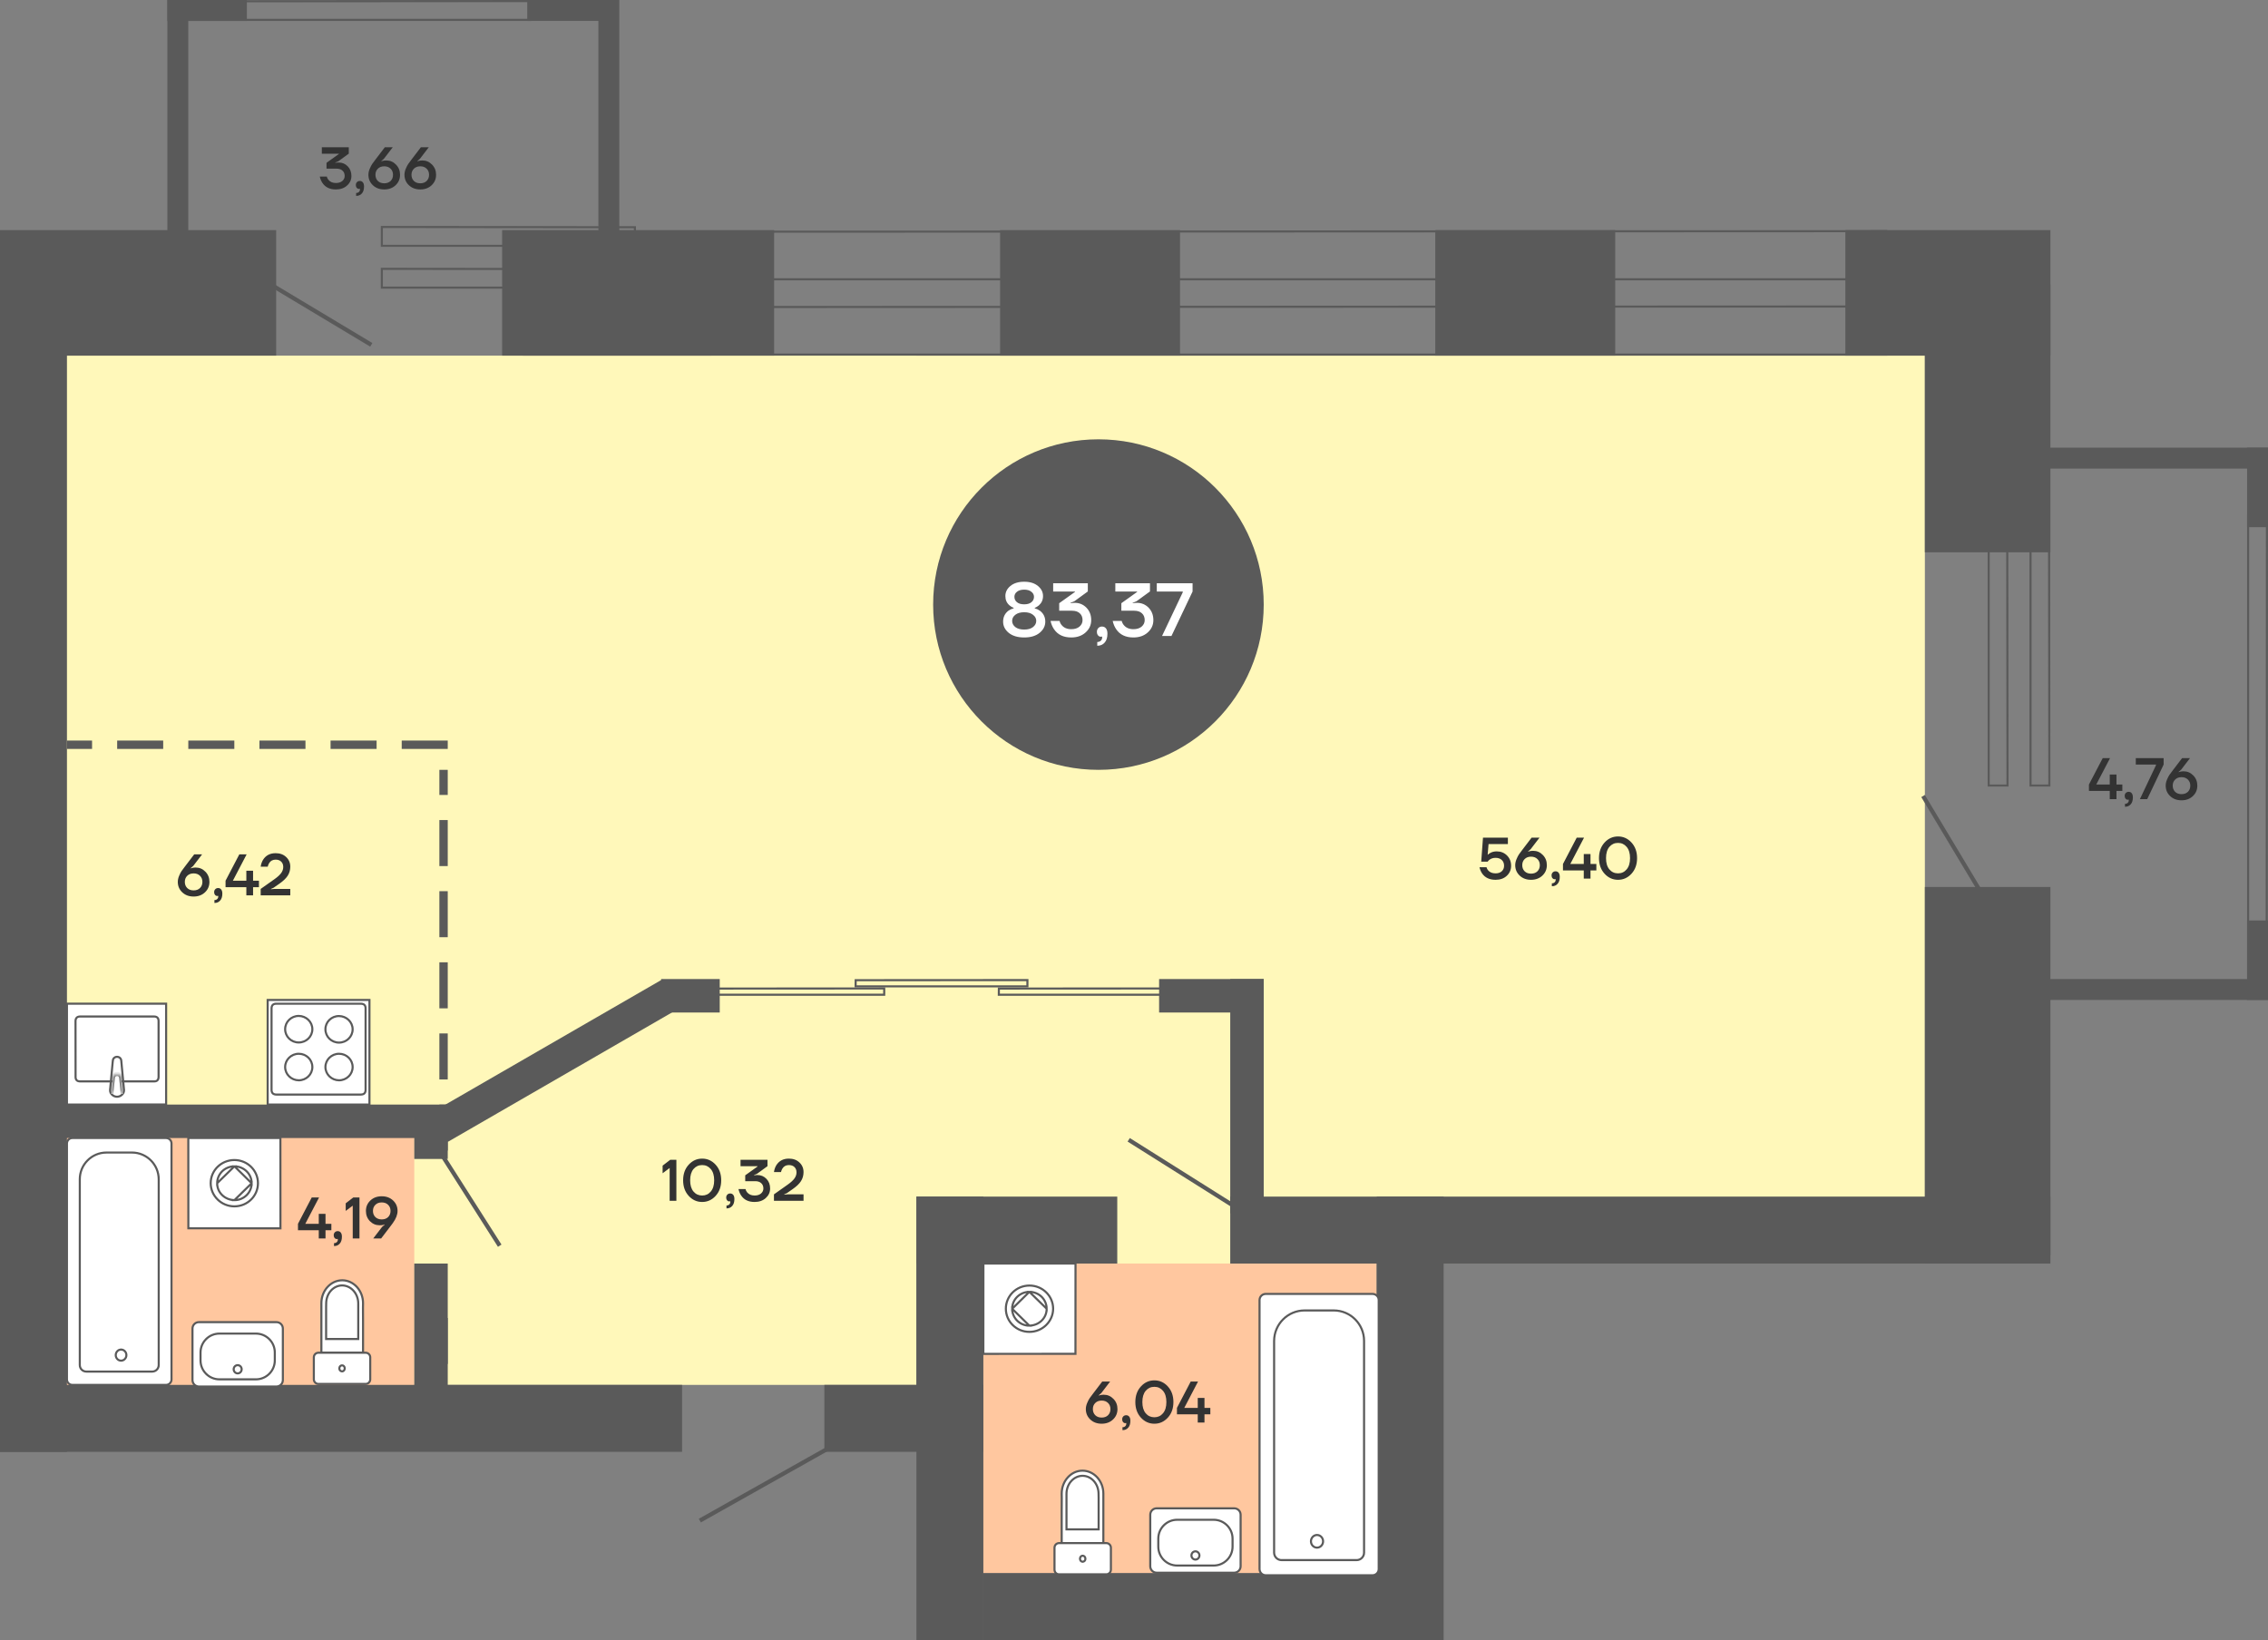 <svg width="542" height="392" viewBox="0 0 542 392" fill="none" xmlns="http://www.w3.org/2000/svg">
<rect x="0" y="0" width="542" height="392" fill="#808080" stroke="none"/>
<path d="M219 85L219 331L0 331L1.0753e-05 85L219 85Z" fill="#FFF8BA"/>
<path d="M460 85V302L170 302L170 85L460 85Z" fill="#FFF8BA"/>
<path d="M42.49 210.78C42.49 210.332 42.588 209.865 42.784 209.38C42.989 208.885 43.185 208.498 43.372 208.218C43.568 207.929 43.834 207.569 44.17 207.14L46.41 204.2H48.3L46.186 206.958L45.57 207.49V207.56L45.85 207.462C46.13 207.387 46.433 207.35 46.76 207.35C47.675 207.35 48.449 207.681 49.084 208.344C49.728 208.997 50.05 209.809 50.05 210.78C50.05 211.769 49.695 212.6 48.986 213.272C48.277 213.944 47.371 214.28 46.27 214.28C45.169 214.28 44.263 213.944 43.554 213.272C42.845 212.6 42.49 211.769 42.49 210.78ZM44.744 209.324C44.361 209.697 44.17 210.183 44.17 210.78C44.17 211.377 44.361 211.867 44.744 212.25C45.127 212.623 45.635 212.81 46.27 212.81C46.905 212.81 47.413 212.623 47.796 212.25C48.179 211.867 48.37 211.377 48.37 210.78C48.37 210.183 48.179 209.697 47.796 209.324C47.413 208.941 46.905 208.75 46.27 208.75C45.635 208.75 45.127 208.941 44.744 209.324ZM51.173 213.23C51.173 212.95 51.262 212.717 51.439 212.53C51.626 212.343 51.855 212.25 52.125 212.25C52.433 212.25 52.676 212.362 52.853 212.586C53.04 212.81 53.133 213.141 53.133 213.58C53.133 214.299 52.961 214.849 52.615 215.232C52.279 215.624 51.822 215.82 51.243 215.82V215.12C51.523 215.12 51.743 215.041 51.901 214.882C52.069 214.733 52.153 214.532 52.153 214.28V214.196C52.144 214.187 52.139 214.168 52.139 214.14V214.098L52.055 214.126C52.027 214.135 51.967 214.14 51.873 214.14C51.687 214.14 51.523 214.056 51.383 213.888C51.243 213.72 51.173 213.501 51.173 213.23ZM53.9 212.04V210.5L57.19 204.2H58.94L55.65 210.5H58.87V208.12H58.94H60.48V210.5H61.88V212.04H60.48V214H58.87V212.04H53.9ZM62.299 214V212.46L65.645 210.094C66.373 209.571 66.896 209.086 67.213 208.638C67.53 208.19 67.689 207.714 67.689 207.21C67.689 206.678 67.526 206.253 67.199 205.936C66.872 205.619 66.429 205.46 65.869 205.46C65.178 205.46 64.66 205.74 64.315 206.3C64.166 206.543 64.054 206.823 63.979 207.14H62.299C62.383 206.543 62.565 206.006 62.845 205.53C63.508 204.457 64.516 203.92 65.869 203.92C66.905 203.92 67.745 204.228 68.389 204.844C69.042 205.451 69.369 206.216 69.369 207.14C69.369 207.943 69.164 208.666 68.753 209.31C68.342 209.945 67.684 210.575 66.779 211.2L65.379 212.18L64.749 212.46V212.53L65.589 212.46H69.369V214H62.299Z" fill="#333333"/>
<path d="M76.42 42.2H78.1C78.165 42.489 78.291 42.746 78.478 42.97C78.898 43.483 79.495 43.74 80.27 43.74C80.914 43.74 81.423 43.581 81.796 43.264C82.179 42.937 82.37 42.536 82.37 42.06C82.37 41.519 82.197 41.094 81.852 40.786C81.516 40.469 81.035 40.31 80.41 40.31H78.03V38.91L80.97 36.81V36.74H76.91V35.2H83.35V36.726L80.83 38.56L80.13 38.84V38.91L80.354 38.882C80.662 38.854 80.844 38.84 80.9 38.84C81.777 38.84 82.51 39.143 83.098 39.75C83.686 40.357 83.98 41.127 83.98 42.06C83.98 42.956 83.635 43.717 82.944 44.342C82.253 44.967 81.362 45.28 80.27 45.28C78.823 45.28 77.755 44.767 77.064 43.74C76.765 43.301 76.551 42.788 76.42 42.2ZM85.037 44.23C85.037 43.95 85.125 43.717 85.303 43.53C85.489 43.343 85.718 43.25 85.989 43.25C86.297 43.25 86.539 43.362 86.717 43.586C86.903 43.81 86.997 44.141 86.997 44.58C86.997 45.299 86.824 45.849 86.479 46.232C86.143 46.624 85.685 46.82 85.107 46.82V46.12C85.387 46.12 85.606 46.041 85.765 45.882C85.933 45.733 86.017 45.532 86.017 45.28V45.196C86.007 45.187 86.003 45.168 86.003 45.14V45.098L85.919 45.126C85.891 45.135 85.83 45.14 85.737 45.14C85.55 45.14 85.387 45.056 85.247 44.888C85.107 44.72 85.037 44.501 85.037 44.23ZM88.043 41.78C88.043 41.332 88.141 40.865 88.337 40.38C88.542 39.885 88.738 39.498 88.925 39.218C89.121 38.929 89.387 38.569 89.723 38.14L91.963 35.2H93.853L91.739 37.958L91.123 38.49V38.56L91.403 38.462C91.683 38.387 91.986 38.35 92.313 38.35C93.227 38.35 94.002 38.681 94.637 39.344C95.281 39.997 95.603 40.809 95.603 41.78C95.603 42.769 95.248 43.6 94.539 44.272C93.829 44.944 92.924 45.28 91.823 45.28C90.721 45.28 89.816 44.944 89.107 44.272C88.397 43.6 88.043 42.769 88.043 41.78ZM90.297 40.324C89.914 40.697 89.723 41.183 89.723 41.78C89.723 42.377 89.914 42.867 90.297 43.25C90.679 43.623 91.188 43.81 91.823 43.81C92.457 43.81 92.966 43.623 93.349 43.25C93.731 42.867 93.923 42.377 93.923 41.78C93.923 41.183 93.731 40.697 93.349 40.324C92.966 39.941 92.457 39.75 91.823 39.75C91.188 39.75 90.679 39.941 90.297 40.324ZM96.656 41.78C96.656 41.332 96.754 40.865 96.95 40.38C97.155 39.885 97.351 39.498 97.538 39.218C97.734 38.929 98 38.569 98.336 38.14L100.576 35.2H102.466L100.352 37.958L99.736 38.49V38.56L100.016 38.462C100.296 38.387 100.599 38.35 100.926 38.35C101.841 38.35 102.615 38.681 103.25 39.344C103.894 39.997 104.216 40.809 104.216 41.78C104.216 42.769 103.861 43.6 103.152 44.272C102.443 44.944 101.537 45.28 100.436 45.28C99.335 45.28 98.429 44.944 97.72 44.272C97.011 43.6 96.656 42.769 96.656 41.78ZM98.91 40.324C98.527 40.697 98.336 41.183 98.336 41.78C98.336 42.377 98.527 42.867 98.91 43.25C99.293 43.623 99.801 43.81 100.436 43.81C101.071 43.81 101.579 43.623 101.962 43.25C102.345 42.867 102.536 42.377 102.536 41.78C102.536 41.183 102.345 40.697 101.962 40.324C101.579 39.941 101.071 39.75 100.436 39.75C99.801 39.75 99.293 39.941 98.91 40.324Z" fill="#333333"/>
<path d="M499.21 189.04V187.5L502.5 181.2H504.25L500.96 187.5H504.18V185.12H504.25H505.79V187.5H507.19V189.04H505.79V191H504.18V189.04H499.21ZM507.749 190.23C507.749 189.95 507.838 189.717 508.015 189.53C508.202 189.343 508.431 189.25 508.701 189.25C509.009 189.25 509.252 189.362 509.429 189.586C509.616 189.81 509.709 190.141 509.709 190.58C509.709 191.299 509.537 191.849 509.191 192.232C508.855 192.624 508.398 192.82 507.819 192.82V192.12C508.099 192.12 508.319 192.041 508.477 191.882C508.645 191.733 508.729 191.532 508.729 191.28V191.196C508.72 191.187 508.715 191.168 508.715 191.14V191.098L508.631 191.126C508.603 191.135 508.543 191.14 508.449 191.14C508.263 191.14 508.099 191.056 507.959 190.888C507.819 190.72 507.749 190.501 507.749 190.23ZM510.406 182.74V181.2H517.056V182.74L513.136 191H511.386L515.236 182.88V182.74H510.406ZM517.551 187.78C517.551 187.332 517.649 186.865 517.845 186.38C518.05 185.885 518.246 185.498 518.433 185.218C518.629 184.929 518.895 184.569 519.231 184.14L521.471 181.2H523.361L521.247 183.958L520.631 184.49V184.56L520.911 184.462C521.191 184.387 521.494 184.35 521.821 184.35C522.735 184.35 523.51 184.681 524.145 185.344C524.789 185.997 525.111 186.809 525.111 187.78C525.111 188.769 524.756 189.6 524.047 190.272C523.337 190.944 522.432 191.28 521.331 191.28C520.229 191.28 519.324 190.944 518.615 190.272C517.905 189.6 517.551 188.769 517.551 187.78ZM519.805 186.324C519.422 186.697 519.231 187.183 519.231 187.78C519.231 188.377 519.422 188.867 519.805 189.25C520.187 189.623 520.696 189.81 521.331 189.81C521.965 189.81 522.474 189.623 522.857 189.25C523.239 188.867 523.431 188.377 523.431 187.78C523.431 187.183 523.239 186.697 522.857 186.324C522.474 185.941 521.965 185.75 521.331 185.75C520.696 185.75 520.187 185.941 519.805 186.324Z" fill="#333333"/>
<path d="M353.56 207.27H355.24C355.315 207.559 355.441 207.807 355.618 208.012C356.029 208.497 356.626 208.74 357.41 208.74C358.035 208.74 358.53 208.572 358.894 208.236C359.258 207.9 359.44 207.461 359.44 206.92C359.44 206.351 359.258 205.893 358.894 205.548C358.53 205.203 358.035 205.03 357.41 205.03C356.831 205.03 356.341 205.184 355.94 205.492C355.781 205.613 355.641 205.763 355.52 205.94H353.98L354.4 200.2H360.35V201.74H355.73L355.52 204.26H355.59C355.739 204.111 355.912 203.985 356.108 203.882C356.547 203.621 357.074 203.49 357.69 203.49C358.67 203.49 359.487 203.817 360.14 204.47C360.793 205.123 361.12 205.94 361.12 206.92C361.12 207.881 360.775 208.684 360.084 209.328C359.403 209.963 358.511 210.28 357.41 210.28C355.973 210.28 354.904 209.781 354.204 208.782C353.905 208.343 353.691 207.839 353.56 207.27ZM362.103 206.78C362.103 206.332 362.201 205.865 362.397 205.38C362.603 204.885 362.799 204.498 362.985 204.218C363.181 203.929 363.447 203.569 363.783 203.14L366.023 200.2H367.913L365.799 202.958L365.183 203.49V203.56L365.463 203.462C365.743 203.387 366.047 203.35 366.373 203.35C367.288 203.35 368.063 203.681 368.697 204.344C369.341 204.997 369.663 205.809 369.663 206.78C369.663 207.769 369.309 208.6 368.599 209.272C367.89 209.944 366.985 210.28 365.883 210.28C364.782 210.28 363.877 209.944 363.167 209.272C362.458 208.6 362.103 207.769 362.103 206.78ZM364.357 205.324C363.975 205.697 363.783 206.183 363.783 206.78C363.783 207.377 363.975 207.867 364.357 208.25C364.74 208.623 365.249 208.81 365.883 208.81C366.518 208.81 367.027 208.623 367.409 208.25C367.792 207.867 367.983 207.377 367.983 206.78C367.983 206.183 367.792 205.697 367.409 205.324C367.027 204.941 366.518 204.75 365.883 204.75C365.249 204.75 364.74 204.941 364.357 205.324ZM370.787 209.23C370.787 208.95 370.875 208.717 371.053 208.53C371.239 208.343 371.468 208.25 371.739 208.25C372.047 208.25 372.289 208.362 372.467 208.586C372.653 208.81 372.747 209.141 372.747 209.58C372.747 210.299 372.574 210.849 372.229 211.232C371.893 211.624 371.435 211.82 370.857 211.82V211.12C371.137 211.12 371.356 211.041 371.515 210.882C371.683 210.733 371.767 210.532 371.767 210.28V210.196C371.757 210.187 371.753 210.168 371.753 210.14V210.098L371.669 210.126C371.641 210.135 371.58 210.14 371.487 210.14C371.3 210.14 371.137 210.056 370.997 209.888C370.857 209.72 370.787 209.501 370.787 209.23ZM373.513 208.04V206.5L376.803 200.2H378.553L375.263 206.5H378.483V204.12H378.553H380.093V206.5H381.493V208.04H380.093V210H378.483V208.04H373.513ZM383.452 208.824C382.566 207.853 382.122 206.612 382.122 205.1C382.122 203.588 382.566 202.347 383.452 201.376C384.339 200.405 385.412 199.92 386.672 199.92C387.932 199.92 389.006 200.405 389.892 201.376C390.779 202.347 391.222 203.588 391.222 205.1C391.222 206.612 390.779 207.853 389.892 208.824C389.006 209.795 387.932 210.28 386.672 210.28C385.412 210.28 384.339 209.795 383.452 208.824ZM384.6 202.412C384.068 203.047 383.802 203.943 383.802 205.1C383.802 206.257 384.068 207.153 384.6 207.788C385.142 208.423 385.832 208.74 386.672 208.74C387.512 208.74 388.198 208.423 388.73 207.788C389.272 207.153 389.542 206.257 389.542 205.1C389.542 203.943 389.272 203.047 388.73 202.412C388.198 201.777 387.512 201.46 386.672 201.46C385.832 201.46 385.142 201.777 384.6 202.412Z" fill="#333333"/>
<path d="M158.35 280.42V278.6L160.17 277.2H161.64V287H160.03V279.16L158.35 280.42ZM164.581 285.824C163.694 284.853 163.251 283.612 163.251 282.1C163.251 280.588 163.694 279.347 164.581 278.376C165.468 277.405 166.541 276.92 167.801 276.92C169.061 276.92 170.134 277.405 171.021 278.376C171.908 279.347 172.351 280.588 172.351 282.1C172.351 283.612 171.908 284.853 171.021 285.824C170.134 286.795 169.061 287.28 167.801 287.28C166.541 287.28 165.468 286.795 164.581 285.824ZM165.729 279.412C165.197 280.047 164.931 280.943 164.931 282.1C164.931 283.257 165.197 284.153 165.729 284.788C166.27 285.423 166.961 285.74 167.801 285.74C168.641 285.74 169.327 285.423 169.859 284.788C170.4 284.153 170.671 283.257 170.671 282.1C170.671 280.943 170.4 280.047 169.859 279.412C169.327 278.777 168.641 278.46 167.801 278.46C166.961 278.46 166.27 278.777 165.729 279.412ZM173.544 286.23C173.544 285.95 173.633 285.717 173.81 285.53C173.997 285.343 174.226 285.25 174.496 285.25C174.804 285.25 175.047 285.362 175.224 285.586C175.411 285.81 175.504 286.141 175.504 286.58C175.504 287.299 175.332 287.849 174.986 288.232C174.65 288.624 174.193 288.82 173.614 288.82V288.12C173.894 288.12 174.114 288.041 174.272 287.882C174.44 287.733 174.524 287.532 174.524 287.28V287.196C174.515 287.187 174.51 287.168 174.51 287.14V287.098L174.426 287.126C174.398 287.135 174.338 287.14 174.244 287.14C174.058 287.14 173.894 287.056 173.754 286.888C173.614 286.72 173.544 286.501 173.544 286.23ZM176.481 284.2H178.161C178.226 284.489 178.352 284.746 178.539 284.97C178.959 285.483 179.556 285.74 180.331 285.74C180.975 285.74 181.483 285.581 181.857 285.264C182.239 284.937 182.431 284.536 182.431 284.06C182.431 283.519 182.258 283.094 181.913 282.786C181.577 282.469 181.096 282.31 180.471 282.31H178.091V280.91L181.031 278.81V278.74H176.971V277.2H183.411V278.726L180.891 280.56L180.191 280.84V280.91L180.415 280.882C180.723 280.854 180.905 280.84 180.961 280.84C181.838 280.84 182.571 281.143 183.159 281.75C183.747 282.357 184.041 283.127 184.041 284.06C184.041 284.956 183.695 285.717 183.005 286.342C182.314 286.967 181.423 287.28 180.331 287.28C178.884 287.28 177.815 286.767 177.125 285.74C176.826 285.301 176.611 284.788 176.481 284.2ZM184.957 287V285.46L188.303 283.094C189.031 282.571 189.554 282.086 189.871 281.638C190.188 281.19 190.347 280.714 190.347 280.21C190.347 279.678 190.184 279.253 189.857 278.936C189.53 278.619 189.087 278.46 188.527 278.46C187.836 278.46 187.318 278.74 186.973 279.3C186.824 279.543 186.712 279.823 186.637 280.14H184.957C185.041 279.543 185.223 279.006 185.503 278.53C186.166 277.457 187.174 276.92 188.527 276.92C189.563 276.92 190.403 277.228 191.047 277.844C191.7 278.451 192.027 279.216 192.027 280.14C192.027 280.943 191.822 281.666 191.411 282.31C191 282.945 190.342 283.575 189.437 284.2L188.037 285.18L187.407 285.46V285.53L188.247 285.46H192.027V287H184.957Z" fill="#333333"/>
<rect x="15" y="270" width="84" height="65" fill="#FFC79F"/>
<rect x="230" y="302" width="99" height="74" fill="#FFC79F"/>
<path d="M259.49 336.78C259.49 336.332 259.588 335.865 259.784 335.38C259.989 334.885 260.185 334.498 260.372 334.218C260.568 333.929 260.834 333.569 261.17 333.14L263.41 330.2H265.3L263.186 332.958L262.57 333.49V333.56L262.85 333.462C263.13 333.387 263.433 333.35 263.76 333.35C264.675 333.35 265.449 333.681 266.084 334.344C266.728 334.997 267.05 335.809 267.05 336.78C267.05 337.769 266.695 338.6 265.986 339.272C265.277 339.944 264.371 340.28 263.27 340.28C262.169 340.28 261.263 339.944 260.554 339.272C259.845 338.6 259.49 337.769 259.49 336.78ZM261.744 335.324C261.361 335.697 261.17 336.183 261.17 336.78C261.17 337.377 261.361 337.867 261.744 338.25C262.127 338.623 262.635 338.81 263.27 338.81C263.905 338.81 264.413 338.623 264.796 338.25C265.179 337.867 265.37 337.377 265.37 336.78C265.37 336.183 265.179 335.697 264.796 335.324C264.413 334.941 263.905 334.75 263.27 334.75C262.635 334.75 262.127 334.941 261.744 335.324ZM268.173 339.23C268.173 338.95 268.262 338.717 268.439 338.53C268.626 338.343 268.855 338.25 269.125 338.25C269.433 338.25 269.676 338.362 269.853 338.586C270.04 338.81 270.133 339.141 270.133 339.58C270.133 340.299 269.961 340.849 269.615 341.232C269.279 341.624 268.822 341.82 268.243 341.82V341.12C268.523 341.12 268.743 341.041 268.901 340.882C269.069 340.733 269.153 340.532 269.153 340.28V340.196C269.144 340.187 269.139 340.168 269.139 340.14V340.098L269.055 340.126C269.027 340.135 268.967 340.14 268.873 340.14C268.687 340.14 268.523 340.056 268.383 339.888C268.243 339.72 268.173 339.501 268.173 339.23ZM272.649 338.824C271.763 337.853 271.319 336.612 271.319 335.1C271.319 333.588 271.763 332.347 272.649 331.376C273.536 330.405 274.609 329.92 275.869 329.92C277.129 329.92 278.203 330.405 279.089 331.376C279.976 332.347 280.419 333.588 280.419 335.1C280.419 336.612 279.976 337.853 279.089 338.824C278.203 339.795 277.129 340.28 275.869 340.28C274.609 340.28 273.536 339.795 272.649 338.824ZM273.797 332.412C273.265 333.047 272.999 333.943 272.999 335.1C272.999 336.257 273.265 337.153 273.797 337.788C274.339 338.423 275.029 338.74 275.869 338.74C276.709 338.74 277.395 338.423 277.927 337.788C278.469 337.153 278.739 336.257 278.739 335.1C278.739 333.943 278.469 333.047 277.927 332.412C277.395 331.777 276.709 331.46 275.869 331.46C275.029 331.46 274.339 331.777 273.797 332.412ZM281.263 338.04V336.5L284.553 330.2H286.303L283.013 336.5H286.233V334.12H286.303H287.843V336.5H289.243V338.04H287.843V340H286.233V338.04H281.263Z" fill="#333333"/>
<rect x="66" y="55" width="30" height="66" transform="rotate(90 66 55)" fill="#5A5A5A"/>
<path d="M71.21 294.04V292.5L74.5 286.2H76.25L72.96 292.5H76.18V290.12H76.25H77.79V292.5H79.19V294.04H77.79V296H76.18V294.04H71.21ZM79.749 295.23C79.749 294.95 79.838 294.717 80.016 294.53C80.202 294.343 80.431 294.25 80.701 294.25C81.01 294.25 81.252 294.362 81.43 294.586C81.616 294.81 81.71 295.141 81.71 295.58C81.71 296.299 81.537 296.849 81.192 297.232C80.856 297.624 80.398 297.82 79.82 297.82V297.12C80.1 297.12 80.319 297.041 80.478 296.882C80.645 296.733 80.73 296.532 80.73 296.28V296.196C80.72 296.187 80.716 296.168 80.716 296.14V296.098L80.632 296.126C80.603 296.135 80.543 296.14 80.45 296.14C80.263 296.14 80.1 296.056 79.96 295.888C79.82 295.72 79.749 295.501 79.749 295.23ZM82.616 289.42V287.6L84.436 286.2H85.906V296H84.296V288.16L82.616 289.42ZM87.447 289.42C87.447 288.431 87.801 287.6 88.511 286.928C89.22 286.256 90.125 285.92 91.227 285.92C92.328 285.92 93.233 286.256 93.943 286.928C94.652 287.6 95.007 288.431 95.007 289.42C95.007 290.307 94.638 291.263 93.901 292.29C93.826 292.393 93.723 292.533 93.593 292.71C93.462 292.878 93.373 292.995 93.327 293.06L91.087 296H89.197L91.311 293.242L91.927 292.71V292.64C91.908 292.649 91.815 292.687 91.647 292.752C91.404 292.817 91.101 292.85 90.737 292.85C89.822 292.85 89.043 292.523 88.399 291.87C87.764 291.207 87.447 290.391 87.447 289.42ZM89.701 287.964C89.318 288.337 89.127 288.823 89.127 289.42C89.127 290.017 89.318 290.507 89.701 290.89C90.083 291.263 90.592 291.45 91.227 291.45C91.861 291.45 92.37 291.263 92.753 290.89C93.135 290.507 93.327 290.017 93.327 289.42C93.327 288.823 93.135 288.337 92.753 287.964C92.37 287.581 91.861 287.39 91.227 287.39C90.592 287.39 90.083 287.581 89.701 287.964Z" fill="#333333"/>
<rect x="16" y="347" width="16" height="272" transform="rotate(-180 16 347)" fill="#5A5A5A"/>
<rect y="347" width="16" height="163" transform="rotate(-90 0 347)" fill="#5A5A5A"/>
<rect x="197" y="347" width="16" height="38" transform="rotate(-90 197 347)" fill="#5A5A5A"/>
<rect x="219" y="286" width="16" height="106" fill="#5A5A5A"/>
<rect x="341" y="376" width="16" height="106" transform="rotate(90 341 376)" fill="#5A5A5A"/>
<rect x="345" y="392" width="16" height="106" transform="rotate(-180 345 392)" fill="#5A5A5A"/>
<rect x="267" y="286" width="16" height="48" transform="rotate(90 267 286)" fill="#5A5A5A"/>
<rect x="490" y="286" width="16" height="196" transform="rotate(90 490 286)" fill="#5A5A5A"/>
<rect x="185" y="55" width="30" height="65" transform="rotate(90 185 55)" fill="#5A5A5A"/>
<path d="M63.967 263.995L63.967 239L88.291 239L88.291 263.995L63.967 263.995Z" fill="white" stroke="#5A5A5A" stroke-width="0.5"/>
<path d="M64.893 241.027L64.893 260.48C64.893 261.218 65.286 261.61 66.055 261.61L86.203 261.61C86.988 261.61 87.365 261.233 87.365 260.48L87.365 241.027C87.381 240.273 86.988 239.896 86.219 239.896L66.071 239.896C65.286 239.88 64.893 240.273 64.893 241.027Z" fill="white" stroke="#5A5A5A" stroke-width="0.5"/>
<path d="M71.395 242.816C73.185 242.831 74.645 244.245 74.645 245.987C74.645 247.746 73.185 249.159 71.395 249.159C69.589 249.159 68.144 247.746 68.144 245.987C68.144 244.229 69.589 242.816 71.395 242.816Z" stroke="#5A5A5A" stroke-width="0.5"/>
<path d="M81.02 242.846C82.811 242.862 84.271 244.275 84.271 246.017C84.271 247.776 82.811 249.189 81.02 249.189C79.215 249.189 77.77 247.776 77.77 246.017C77.754 244.259 79.215 242.83 81.02 242.846Z" stroke="#5A5A5A" stroke-width="0.5"/>
<path d="M81.02 251.86C82.826 251.86 84.271 253.273 84.271 255.031C84.271 256.79 82.811 258.203 81.02 258.203C79.23 258.187 77.77 256.774 77.77 255.031C77.77 253.288 79.23 251.86 81.02 251.86Z" stroke="#5A5A5A" stroke-width="0.5"/>
<path d="M71.395 251.86C73.201 251.86 74.645 253.273 74.645 255.031C74.645 256.79 73.185 258.203 71.395 258.203C69.604 258.187 68.144 256.774 68.144 255.031C68.144 253.288 69.604 251.86 71.395 251.86Z" stroke="#5A5A5A" stroke-width="0.5"/>
<path d="M39.699 263.98L39.699 239.892L16 239.892L16 263.995L39.699 263.98Z" fill="white" stroke="#5A5A5A" stroke-width="0.5"/>
<path d="M37.896 257.374L37.896 244.057C37.896 243.315 37.532 242.951 36.775 242.951L19.167 242.951C18.44 242.951 18.061 243.315 18.046 244.042L18.061 257.374C18.046 258.101 18.425 258.465 19.167 258.465L36.775 258.465C37.517 258.495 37.896 258.116 37.896 257.374Z" fill="white" stroke="#5A5A5A" stroke-width="0.5"/>
<path d="M27.971 262.132C27.047 262.117 26.304 261.42 26.304 260.541L26.956 253.557L26.971 253.542C26.971 253.011 27.41 252.587 27.971 252.587C28.532 252.587 28.971 253.011 28.986 253.557L29.638 260.541C29.638 261.404 28.895 262.117 27.971 262.132Z" stroke="#5A5A5A" stroke-width="0.5"/>
<mask id="path-30-inside-1_19_3810" fill="white">
<path fill-rule="evenodd" clip-rule="evenodd" d="M26.592 261.449L26.956 257.646C26.971 257.116 27.41 256.677 27.986 256.692C28.547 256.692 28.971 257.116 28.986 257.646L29.35 261.449"/>
</mask>
<path fill-rule="evenodd" clip-rule="evenodd" d="M26.592 261.449L26.956 257.646C26.971 257.116 27.41 256.677 27.986 256.692C28.547 256.692 28.971 257.116 28.986 257.646L29.35 261.449" fill="white"/>
<path d="M26.956 257.646L27.455 257.661L27.455 257.677L27.453 257.694L26.956 257.646ZM27.986 256.692L27.986 257.192L27.973 257.192L27.986 256.692ZM28.986 257.646L28.488 257.694L28.487 257.677L28.486 257.661L28.986 257.646ZM26.094 261.401L26.458 257.599L27.453 257.694L27.09 261.497L26.094 261.401ZM26.456 257.632C26.479 256.827 27.147 256.17 27.999 256.192L27.973 257.192C27.673 257.184 27.463 257.405 27.455 257.661L26.456 257.632ZM27.986 256.192C28.815 256.192 29.463 256.83 29.486 257.632L28.486 257.661C28.479 257.403 28.278 257.192 27.986 257.192L27.986 256.192ZM29.484 257.599L29.847 261.401L28.852 261.497L28.488 257.694L29.484 257.599Z" fill="#5A5A5A" mask="url(#path-30-inside-1_19_3810)"/>
<rect x="107" y="177" width="2" height="11" transform="rotate(90 107 177)" fill="#5A5A5A"/>
<rect x="90" y="177" width="2" height="11" transform="rotate(90 90 177)" fill="#5A5A5A"/>
<rect x="73" y="177" width="2" height="11" transform="rotate(90 73 177)" fill="#5A5A5A"/>
<rect x="56" y="177" width="2" height="11" transform="rotate(90 56 177)" fill="#5A5A5A"/>
<rect x="39" y="177" width="2" height="11" transform="rotate(90 39 177)" fill="#5A5A5A"/>
<rect x="22" y="177" width="2" height="6" transform="rotate(90 22 177)" fill="#5A5A5A"/>
<rect x="107" y="326" width="2" height="11" transform="rotate(-180 107 326)" fill="#5A5A5A"/>
<rect x="107" y="275" width="2" height="11" transform="rotate(-180 107 275)" fill="#5A5A5A"/>
<rect x="107" y="258" width="2" height="11" transform="rotate(-180 107 258)" fill="#5A5A5A"/>
<rect x="107" y="241" width="2" height="11" transform="rotate(-180 107 241)" fill="#5A5A5A"/>
<rect x="107" y="224" width="2" height="11" transform="rotate(-180 107 224)" fill="#5A5A5A"/>
<rect x="107" y="207" width="2" height="11" transform="rotate(-180 107 207)" fill="#5A5A5A"/>
<rect x="107" y="190" width="2" height="6" transform="rotate(-180 107 190)" fill="#5A5A5A"/>
<line y1="-0.5" x2="29.155" y2="-0.5" transform="matrix(0.857 0.514 0.514 -0.857 64 67)" stroke="#5A5A5A"/>
<path d="M126.75 0.25L45.282 0.313L45.252 4.75L126.75 4.75L126.75 0.25Z" stroke="#5A5A5A" stroke-width="0.5" stroke-miterlimit="10"/>
<rect x="143" y="6.10352e-05" width="5" height="74" fill="#5A5A5A"/>
<rect x="40" y="6.10352e-05" width="5" height="74" fill="#5A5A5A"/>
<rect x="59" width="5" height="19" transform="rotate(90 59 0)" fill="#5A5A5A"/>
<rect x="145" width="5" height="19" transform="rotate(90 145 0)" fill="#5A5A5A"/>
<path d="M91.25 54.25L151.726 54.313L151.749 58.75L91.25 58.75L91.25 54.25Z" stroke="#5A5A5A" stroke-width="0.5" stroke-miterlimit="10"/>
<path d="M91.25 64.25L151.726 64.313L151.749 68.75L91.25 68.75L91.25 64.25Z" stroke="#5A5A5A" stroke-width="0.5" stroke-miterlimit="10"/>
<line x1="474.571" y1="215.257" x2="459.571" y2="190.257" stroke="#5A5A5A"/>
<path d="M541.75 123.25L541.687 233.707L537.25 233.748L537.25 123.25L541.75 123.25Z" stroke="#5A5A5A" stroke-width="0.5" stroke-miterlimit="10"/>
<rect width="5" height="74" transform="matrix(-4.37114e-08 -1 -1 4.37114e-08 542 112)" fill="#5A5A5A"/>
<rect width="5" height="74" transform="matrix(-4.37114e-08 -1 -1 4.37114e-08 542 239)" fill="#5A5A5A"/>
<rect width="5" height="19" transform="matrix(-1 8.74228e-08 8.74228e-08 1 542 220)" fill="#5A5A5A"/>
<rect width="5" height="19" transform="matrix(-1 8.74228e-08 8.74228e-08 1 542 107)" fill="#5A5A5A"/>
<path d="M489.75 187.75L489.687 127.274L485.25 127.251L485.25 187.75L489.75 187.75Z" stroke="#5A5A5A" stroke-width="0.5" stroke-miterlimit="10"/>
<path d="M479.75 187.75L479.687 127.274L475.25 127.251L475.25 187.75L479.75 187.75Z" stroke="#5A5A5A" stroke-width="0.5" stroke-miterlimit="10"/>
<rect x="107" y="264" width="8" height="97" transform="rotate(90 107 264)" fill="#5A5A5A"/>
<rect x="172" y="234" width="8" height="14" transform="rotate(90 172 234)" fill="#5A5A5A"/>
<rect x="107" y="277" width="8" height="10" transform="rotate(-180 107 277)" fill="#5A5A5A"/>
<rect x="158.145" y="234.162" width="8" height="63.676" transform="rotate(60 158.145 234.162)" fill="#5A5A5A"/>
<rect x="107" y="338" width="8" height="36" transform="rotate(-180 107 338)" fill="#5A5A5A"/>
<path d="M86.759 311.476L86.742 312.657L86.759 315.723V323.314H76.801V311.476C76.801 308.459 79.045 306 81.796 306C84.515 306 86.759 308.459 86.759 311.476Z" fill="white" stroke="#5A5A5A" stroke-width="0.5"/>
<path d="M85.612 311.542V312.476V320.035H77.932V312.476L77.948 311.542C77.948 309.164 79.651 307.23 81.78 307.23C83.893 307.246 85.612 309.181 85.612 311.542Z" fill="white" stroke="#5A5A5A" stroke-width="0.5"/>
<path d="M75 329.676V324.413C75 323.806 75.491 323.314 76.097 323.314H87.381C87.987 323.314 88.478 323.806 88.478 324.413V329.676C88.478 330.282 87.987 330.774 87.381 330.774H76.114C75.491 330.774 75 330.282 75 329.676Z" fill="white" stroke="#5A5A5A" stroke-width="0.5"/>
<path d="M81.092 327.052C81.092 326.642 81.387 326.331 81.731 326.331C82.091 326.314 82.386 326.642 82.386 327.052C82.386 327.462 82.091 327.774 81.747 327.774C81.371 327.757 81.076 327.446 81.092 327.052Z" fill="white" stroke="#5A5A5A" stroke-width="0.5"/>
<path d="M46 329.848L46 317.54C46 316.685 46.684 316 47.538 316L66.058 316C66.913 316 67.596 316.685 67.596 317.54L67.596 329.848C67.596 330.704 66.913 331.389 66.058 331.389L47.538 331.389C46.698 331.389 46 330.704 46 329.848Z" fill="white" stroke="#5A5A5A" stroke-width="0.5"/>
<path d="M47.923 325.156L47.923 323.259C47.923 320.764 49.946 318.738 52.439 318.738L61.157 318.738C63.65 318.738 65.673 320.764 65.673 323.259L65.673 325.156C65.673 327.652 63.65 329.677 61.157 329.677L52.439 329.677C49.946 329.677 47.923 327.652 47.923 325.156Z" fill="white" stroke="#5A5A5A" stroke-width="0.5"/>
<path d="M55.843 327.267C55.843 326.724 56.271 326.283 56.798 326.283C57.325 326.283 57.752 326.724 57.752 327.267C57.752 327.81 57.325 328.251 56.798 328.251C56.271 328.251 55.843 327.81 55.843 327.267Z" fill="white" stroke="#5A5A5A" stroke-width="0.5"/>
<path d="M40.987 329.7L40.987 273.3C40.987 272.578 40.41 272 39.688 272L17.299 272C16.577 272 16 272.578 16 273.3L16 329.7C16 330.422 16.577 331 17.299 331L39.688 331C40.41 331 40.987 330.409 40.987 329.7Z" fill="white" stroke="#5A5A5A" stroke-width="0.5"/>
<path d="M31.53 275.467L25.444 275.467C21.915 275.467 19.069 278.33 19.069 281.849L19.069 326.26C19.069 327.126 19.764 327.822 20.63 327.822L36.37 327.822C37.235 327.822 37.931 327.126 37.931 326.26L37.931 281.862C37.917 278.33 35.058 275.467 31.53 275.467Z" fill="white" stroke="#5A5A5A" stroke-width="0.5"/>
<path d="M28.933 322.557C29.636 322.557 30.205 323.15 30.205 323.883C30.205 324.615 29.636 325.209 28.933 325.209C28.23 325.209 27.661 324.615 27.661 323.883C27.661 323.15 28.23 322.557 28.933 322.557Z" fill="white" stroke="#5A5A5A" stroke-width="0.5"/>
<path d="M45 272L67.01 272L67.024 293.587L45.014 293.573L45 272Z" fill="white" stroke="#5A5A5A" stroke-width="0.5"/>
<path d="M56.019 288.33C59.133 288.33 61.647 285.856 61.647 282.794C61.647 279.732 59.133 277.257 56.005 277.257C52.89 277.257 50.349 279.732 50.349 282.794C50.363 285.856 52.904 288.33 56.019 288.33Z" stroke="#5A5A5A" stroke-width="0.5"/>
<path d="M51.899 282.794C51.885 283.912 52.346 284.919 53.1 285.646C53.854 286.373 54.888 286.82 56.005 286.834M60.139 282.808C60.139 283.912 59.678 284.919 58.938 285.66C58.184 286.387 57.164 286.848 56.019 286.848L60.139 282.808ZM51.899 282.794C51.899 281.689 52.36 280.683 53.1 279.942C53.854 279.214 54.888 278.767 56.019 278.767L51.899 282.794ZM60.139 282.808C60.139 281.675 59.678 280.669 58.938 279.955L58.924 279.942C58.184 279.228 57.164 278.767 56.033 278.767L60.139 282.808Z" stroke="#5A5A5A" stroke-width="0.5"/>
<path d="M253.72 356.976L253.736 358.156L253.72 361.222V368.813H263.677V356.976C263.677 353.959 261.433 351.499 258.682 351.499C255.963 351.499 253.72 353.959 253.72 356.976Z" fill="white" stroke="#5A5A5A" stroke-width="0.5"/>
<path d="M254.866 357.041V357.976V365.534H262.547V357.976L262.53 357.041C262.53 354.664 260.827 352.729 258.698 352.729C256.586 352.746 254.866 354.68 254.866 357.041Z" fill="white" stroke="#5A5A5A" stroke-width="0.5"/>
<path d="M265.478 375.175V369.912C265.478 369.305 264.987 368.813 264.381 368.813H253.097C252.491 368.813 252 369.305 252 369.912V375.175C252 375.782 252.491 376.274 253.097 376.274H264.365C264.987 376.274 265.478 375.782 265.478 375.175Z" fill="white" stroke="#5A5A5A" stroke-width="0.5"/>
<path d="M259.386 372.552C259.386 372.142 259.091 371.83 258.747 371.83C258.387 371.814 258.092 372.142 258.092 372.552C258.092 372.962 258.387 373.273 258.731 373.273C259.108 373.257 259.403 372.945 259.386 372.552Z" fill="white" stroke="#5A5A5A" stroke-width="0.5"/>
<path d="M296.478 374.348L296.478 362.04C296.478 361.184 295.795 360.499 294.94 360.499L276.42 360.499C275.566 360.499 274.882 361.184 274.882 362.04L274.882 374.348C274.882 375.203 275.566 375.888 276.42 375.888L294.94 375.888C295.78 375.888 296.478 375.203 296.478 374.348Z" fill="white" stroke="#5A5A5A" stroke-width="0.5"/>
<path d="M294.555 369.656L294.555 367.759C294.555 365.263 292.532 363.238 290.039 363.238L281.321 363.238C278.828 363.238 276.805 365.263 276.805 367.759L276.805 369.656C276.805 372.152 278.828 374.177 281.321 374.177L290.039 374.177C292.532 374.177 294.555 372.152 294.555 369.656Z" fill="white" stroke="#5A5A5A" stroke-width="0.5"/>
<path d="M286.635 371.766C286.635 371.223 286.208 370.782 285.681 370.782C285.153 370.782 284.726 371.223 284.726 371.766C284.726 372.31 285.153 372.75 285.681 372.75C286.208 372.75 286.635 372.31 286.635 371.766Z" fill="white" stroke="#5A5A5A" stroke-width="0.5"/>
<path d="M301 375.018L301 310.737C301 309.914 301.658 309.256 302.48 309.256L327.998 309.256C328.821 309.256 329.478 309.914 329.478 310.737L329.478 375.018C329.478 375.841 328.821 376.499 327.998 376.499L302.48 376.499C301.658 376.499 301 375.826 301 375.018Z" fill="white" stroke="#5A5A5A" stroke-width="0.5"/>
<path d="M311.779 313.207L318.715 313.207C322.737 313.207 325.981 316.47 325.981 320.481L325.981 371.097C325.981 372.085 325.188 372.878 324.202 372.878L306.263 372.878C305.276 372.878 304.484 372.085 304.484 371.097L304.484 320.496C304.499 316.47 307.757 313.207 311.779 313.207Z" fill="white" stroke="#5A5A5A" stroke-width="0.5"/>
<path d="M314.738 366.876C313.937 366.876 313.288 367.553 313.288 368.388C313.288 369.223 313.937 369.899 314.738 369.899C315.539 369.899 316.188 369.223 316.188 368.388C316.188 367.553 315.539 366.876 314.738 366.876Z" fill="white" stroke="#5A5A5A" stroke-width="0.5"/>
<path d="M257.024 302L235.014 302L235 323.587L257.01 323.573L257.024 302Z" fill="white" stroke="#5A5A5A" stroke-width="0.5"/>
<path d="M246.005 318.33C242.891 318.33 240.377 315.856 240.377 312.794C240.377 309.732 242.891 307.257 246.019 307.257C249.133 307.257 251.675 309.732 251.675 312.794C251.661 315.856 249.119 318.33 246.005 318.33Z" stroke="#5A5A5A" stroke-width="0.5"/>
<path d="M250.125 312.794C250.139 313.912 249.678 314.919 248.924 315.646C248.17 316.373 247.136 316.82 246.019 316.834M241.885 312.808C241.885 313.912 242.346 314.919 243.086 315.66C243.84 316.387 244.86 316.848 246.005 316.848L241.885 312.808ZM250.125 312.794C250.125 311.689 249.664 310.683 248.924 309.942C248.17 309.214 247.136 308.767 246.005 308.767L250.125 312.794ZM241.885 312.808C241.885 311.675 242.346 310.669 243.086 309.955L243.1 309.942C243.84 309.228 244.86 308.767 245.991 308.767L241.885 312.808Z" stroke="#5A5A5A" stroke-width="0.5"/>
<rect x="302" y="290" width="8" height="56" transform="rotate(-180 302 290)" fill="#5A5A5A"/>
<rect x="277" y="242" width="8" height="25" transform="rotate(-90 277 242)" fill="#5A5A5A"/>
<rect x="282" y="55" width="30" height="43" transform="rotate(90 282 55)" fill="#5A5A5A"/>
<path d="M450.75 55.25L125.381 55.402L125.253 66.75L450.75 66.75L450.75 55.25Z" stroke="#5A5A5A" stroke-width="0.5" stroke-miterlimit="10"/>
<path d="M450.75 73.25L125.381 73.402L125.253 84.75L450.75 84.75L450.75 73.25Z" stroke="#5A5A5A" stroke-width="0.5" stroke-miterlimit="10"/>
<rect x="386" y="55" width="30" height="43" transform="rotate(90 386 55)" fill="#5A5A5A"/>
<rect x="490" y="55" width="30" height="49" transform="rotate(90 490 55)" fill="#5A5A5A"/>
<rect x="490" y="132" width="30" height="64" transform="rotate(-180 490 132)" fill="#5A5A5A"/>
<rect x="490" y="300" width="30" height="88" transform="rotate(-180 490 300)" fill="#5A5A5A"/>
<path d="M279.75 236.25L238.709 236.275L238.697 237.75L279.75 237.75L279.75 236.25Z" stroke="#5A5A5A" stroke-width="0.5" stroke-miterlimit="10"/>
<path d="M211.306 236.25L170.265 236.275L170.252 237.75L211.306 237.75L211.306 236.25Z" stroke="#5A5A5A" stroke-width="0.5" stroke-miterlimit="10"/>
<path d="M245.528 234.25L204.487 234.275L204.474 235.75L245.528 235.75L245.528 234.25Z" stroke="#5A5A5A" stroke-width="0.5" stroke-miterlimit="10"/>
<line x1="296.734" y1="289.423" x2="269.734" y2="272.423" stroke="#5A5A5A"/>
<line x1="105.422" y1="275.732" x2="119.422" y2="297.732" stroke="#5A5A5A"/>
<line x1="199.245" y1="345.436" x2="167.245" y2="363.436" stroke="#5A5A5A"/>
<circle cx="262.5" cy="144.5" r="39.5" fill="#5A5A5A"/>
<path d="M239.72 148.58C239.72 147.488 240.14 146.618 240.98 145.97C241.34 145.718 241.76 145.526 242.24 145.394V145.286C241.868 145.142 241.538 144.944 241.25 144.692C240.59 144.128 240.26 143.384 240.26 142.46C240.26 141.512 240.662 140.708 241.466 140.048C242.282 139.376 243.38 139.04 244.76 139.04C246.14 139.04 247.232 139.376 248.036 140.048C248.852 140.708 249.26 141.512 249.26 142.46C249.26 143.36 248.93 144.104 248.27 144.692C247.958 144.944 247.628 145.142 247.28 145.286V145.394C247.736 145.514 248.156 145.712 248.54 145.988C249.38 146.636 249.8 147.5 249.8 148.58C249.8 149.624 249.344 150.518 248.432 151.262C247.532 151.994 246.308 152.36 244.76 152.36C243.212 152.36 241.982 151.994 241.07 151.262C240.17 150.518 239.72 149.624 239.72 148.58ZM242.42 142.64C242.42 143.168 242.624 143.6 243.032 143.936C243.44 144.272 244.016 144.44 244.76 144.44C245.504 144.44 246.08 144.272 246.488 143.936C246.896 143.6 247.1 143.168 247.1 142.64C247.1 142.16 246.89 141.758 246.47 141.434C246.062 141.098 245.492 140.93 244.76 140.93C244.028 140.93 243.452 141.098 243.032 141.434C242.624 141.758 242.42 142.16 242.42 142.64ZM242.636 146.942C242.132 147.338 241.88 147.824 241.88 148.4C241.88 148.976 242.132 149.468 242.636 149.876C243.152 150.272 243.86 150.47 244.76 150.47C245.66 150.47 246.362 150.272 246.866 149.876C247.382 149.468 247.64 148.976 247.64 148.4C247.64 147.824 247.382 147.338 246.866 146.942C246.362 146.534 245.66 146.33 244.76 146.33C243.86 146.33 243.152 146.534 242.636 146.942ZM251.054 148.4H253.214C253.298 148.772 253.46 149.102 253.7 149.39C254.24 150.05 255.008 150.38 256.004 150.38C256.832 150.38 257.486 150.176 257.966 149.768C258.458 149.348 258.704 148.832 258.704 148.22C258.704 147.524 258.482 146.978 258.038 146.582C257.606 146.174 256.988 145.97 256.184 145.97H253.124V144.17L256.904 141.47V141.38H251.684V139.4H259.964V141.362L256.724 143.72L255.824 144.08V144.17L256.112 144.134C256.508 144.098 256.742 144.08 256.814 144.08C257.942 144.08 258.884 144.47 259.64 145.25C260.396 146.03 260.774 147.02 260.774 148.22C260.774 149.372 260.33 150.35 259.442 151.154C258.554 151.958 257.408 152.36 256.004 152.36C254.144 152.36 252.77 151.7 251.882 150.38C251.498 149.816 251.222 149.156 251.054 148.4ZM262.132 151.01C262.132 150.65 262.246 150.35 262.474 150.11C262.714 149.87 263.008 149.75 263.356 149.75C263.752 149.75 264.064 149.894 264.292 150.182C264.532 150.47 264.652 150.896 264.652 151.46C264.652 152.384 264.43 153.092 263.986 153.584C263.554 154.088 262.966 154.34 262.222 154.34V153.44C262.582 153.44 262.864 153.338 263.068 153.134C263.284 152.942 263.392 152.684 263.392 152.36V152.252C263.38 152.24 263.374 152.216 263.374 152.18V152.126L263.266 152.162C263.23 152.174 263.152 152.18 263.032 152.18C262.792 152.18 262.582 152.072 262.402 151.856C262.222 151.64 262.132 151.358 262.132 151.01ZM265.907 148.4H268.067C268.151 148.772 268.313 149.102 268.553 149.39C269.093 150.05 269.861 150.38 270.857 150.38C271.685 150.38 272.339 150.176 272.819 149.768C273.311 149.348 273.557 148.832 273.557 148.22C273.557 147.524 273.335 146.978 272.891 146.582C272.459 146.174 271.841 145.97 271.037 145.97H267.977V144.17L271.757 141.47V141.38H266.537V139.4H274.817V141.362L271.577 143.72L270.677 144.08V144.17L270.965 144.134C271.361 144.098 271.595 144.08 271.667 144.08C272.795 144.08 273.737 144.47 274.493 145.25C275.249 146.03 275.627 147.02 275.627 148.22C275.627 149.372 275.183 150.35 274.295 151.154C273.407 151.958 272.261 152.36 270.857 152.36C268.997 152.36 267.623 151.7 266.735 150.38C266.351 149.816 266.075 149.156 265.907 148.4ZM276.446 141.38V139.4H284.996V141.38L279.956 152H277.706L282.656 141.56V141.38H276.446Z" fill="white"/>
</svg>
